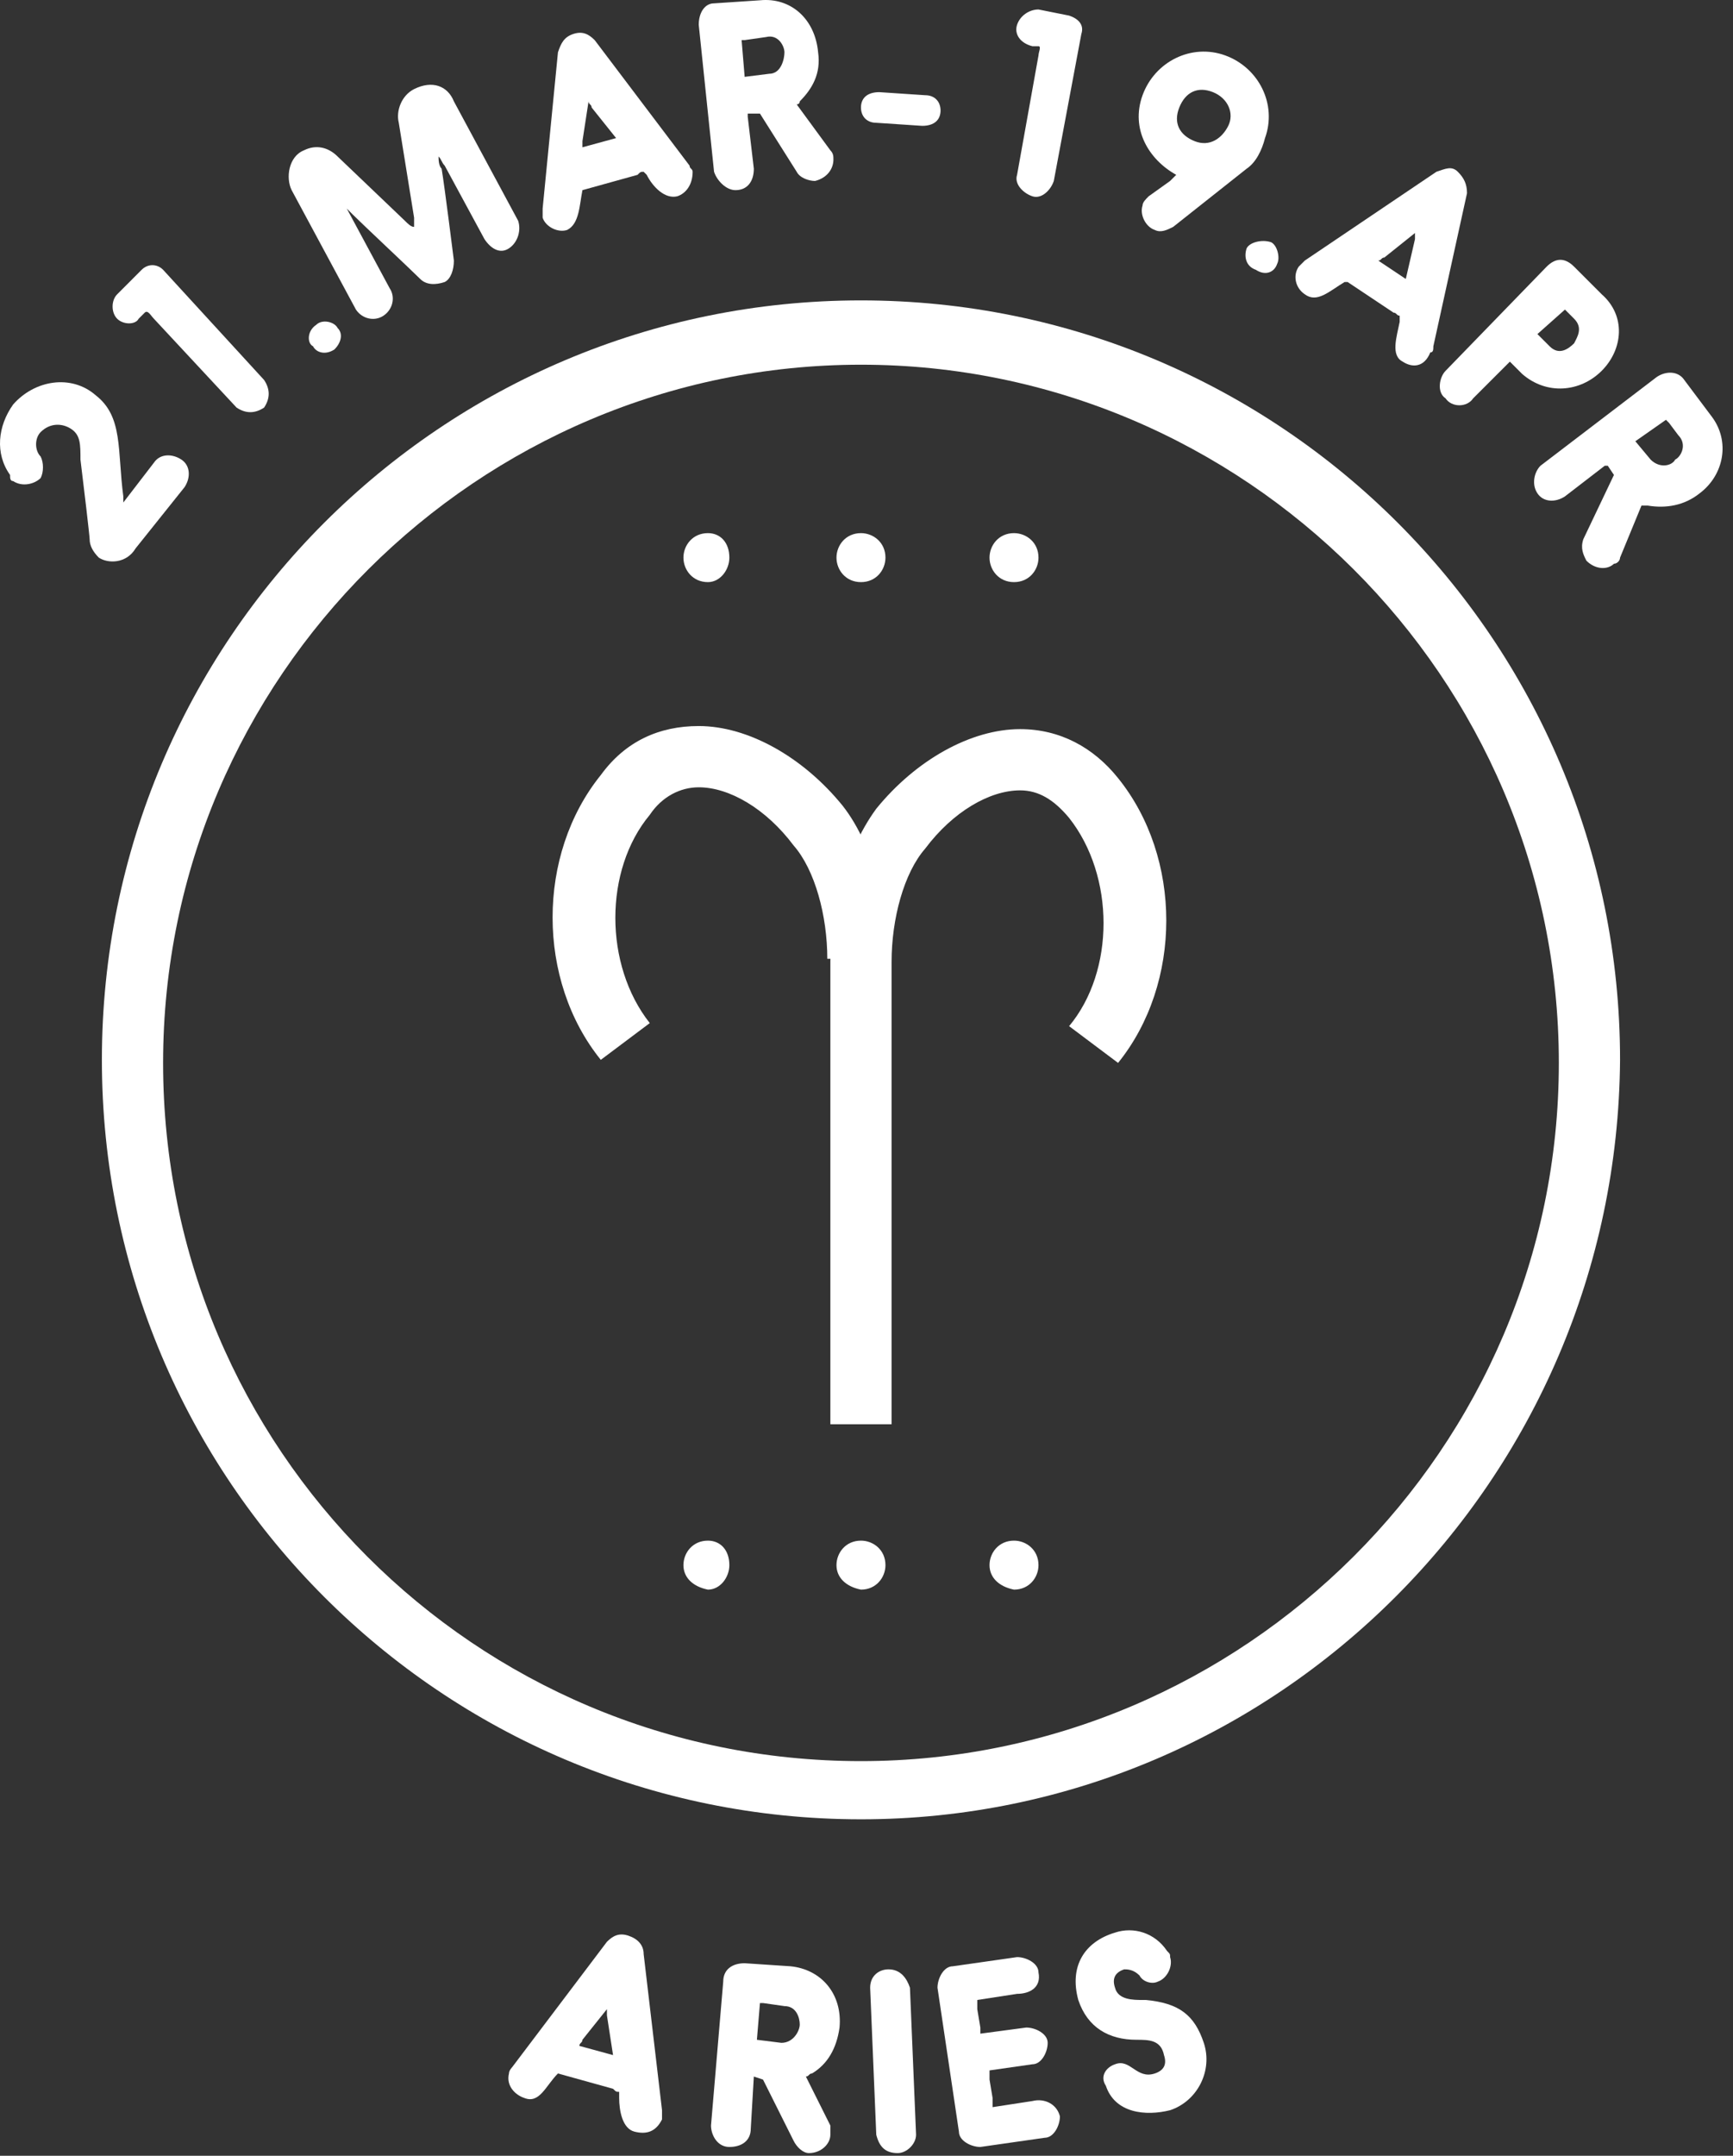 <svg width="115" height="143" viewBox="0 0 115 143" fill="none" xmlns="http://www.w3.org/2000/svg">
<rect x="0" y="0" width="115" height="143" fill="#333333" stroke="none"/>
<path d="M39.868 70.303C35.603 65.022 35.603 56.693 39.868 51.412C41.493 49.177 43.728 48.161 46.368 48.161C49.618 48.161 53.274 50.193 55.914 53.443C58.149 56.287 58.961 60.756 58.961 63.599H54.899C54.899 60.756 54.086 57.709 52.664 56.084C50.837 53.646 48.399 52.224 46.368 52.224C45.149 52.224 43.931 52.834 43.118 54.052C40.072 57.709 40.072 64.006 43.118 67.865L39.868 70.303Z" fill="white"/>
<path d="M59.164 94.476H55.102V63.803C55.102 60.959 55.914 56.693 58.148 53.646C60.789 50.396 64.445 48.365 67.695 48.365C70.335 48.365 72.57 49.583 74.194 51.615C78.46 56.896 78.46 65.225 74.194 70.506L70.945 68.068C73.991 64.412 73.991 58.115 70.945 54.255C69.929 53.037 68.913 52.427 67.695 52.427C65.664 52.427 63.226 53.849 61.398 56.287C59.977 57.912 59.164 60.959 59.164 63.803V94.476Z" fill="white"/>
<path d="M57.133 120.68C29.307 120.68 6.761 98.132 6.761 70.303C6.761 42.474 29.307 19.926 57.133 19.926C84.959 19.926 107.505 42.474 107.505 70.303C107.302 98.132 84.756 120.68 57.133 120.68ZM57.133 24.192C31.744 24.192 10.823 44.911 10.823 70.506C10.823 96.101 31.541 116.82 57.133 116.82C82.522 116.82 103.443 96.101 103.443 70.506C103.443 44.911 82.522 24.192 57.133 24.192Z" fill="white"/>
<path d="M65.664 103.82C65.664 103.007 66.273 102.195 67.289 102.195C68.101 102.195 68.913 102.804 68.913 103.82C68.913 104.632 68.304 105.445 67.289 105.445C66.273 105.242 65.664 104.632 65.664 103.82ZM55.508 103.82C55.508 103.007 56.117 102.195 57.133 102.195C57.945 102.195 58.758 102.804 58.758 103.82C58.758 104.632 58.148 105.445 57.133 105.445C56.117 105.242 55.508 104.632 55.508 103.82ZM45.352 103.82C45.352 103.007 45.962 102.195 46.977 102.195C47.79 102.195 48.399 102.804 48.399 103.82C48.399 104.632 47.79 105.445 46.977 105.445C45.962 105.242 45.352 104.632 45.352 103.82Z" fill="white"/>
<path d="M65.664 36.989C65.664 36.177 66.273 35.364 67.288 35.364C68.101 35.364 68.913 35.974 68.913 36.989C68.913 37.802 68.304 38.614 67.288 38.614C66.273 38.614 65.664 37.802 65.664 36.989ZM55.508 36.989C55.508 36.177 56.117 35.364 57.133 35.364C57.945 35.364 58.758 35.974 58.758 36.989C58.758 37.802 58.148 38.614 57.133 38.614C56.117 38.614 55.508 37.802 55.508 36.989ZM45.352 36.989C45.352 36.177 45.962 35.364 46.977 35.364C47.79 35.364 48.399 35.974 48.399 36.989C48.399 37.802 47.79 38.614 46.977 38.614C45.962 38.614 45.352 37.802 45.352 36.989Z" fill="white"/>
<path d="M42.103 141.399C41.29 141.196 41.087 139.977 41.087 139.165V138.758C40.884 138.758 40.884 138.758 40.681 138.555L37.025 137.54C36.212 138.352 35.806 139.571 34.791 139.165C34.181 138.962 33.572 138.352 33.775 137.54C33.775 137.336 33.978 137.133 33.978 137.133L40.275 128.805C40.681 128.399 41.087 128.196 41.697 128.399C42.306 128.602 42.712 129.008 42.712 129.617L43.931 139.977C43.931 140.18 43.931 140.383 43.931 140.587C43.525 141.399 42.915 141.602 42.103 141.399ZM38.65 135.305C38.65 135.508 38.447 135.508 38.447 135.711L40.681 136.321L40.275 133.68C40.275 133.477 40.275 133.274 40.275 133.274L38.65 135.305Z" fill="white"/>
<path d="M50.633 137.946C50.633 137.743 50.633 137.743 50.633 137.946L50.024 137.743L49.821 141.196C49.821 142.008 49.212 142.415 48.399 142.415C47.587 142.415 47.181 141.602 47.181 140.993L47.993 131.446C47.993 130.633 48.602 130.227 49.415 130.227L52.461 130.43C54.492 130.633 55.914 132.258 55.711 134.493C55.508 135.915 54.899 136.93 53.883 137.54C53.68 137.54 53.68 137.743 53.477 137.743L55.102 140.993C55.102 141.196 55.102 141.399 55.102 141.602C55.102 142.212 54.493 142.821 53.68 142.821C53.274 142.821 52.868 142.415 52.665 142.008L50.633 137.946ZM50.633 132.868H50.43L50.227 135.305L51.852 135.508C52.664 135.508 53.071 134.696 53.071 134.289C53.071 133.883 52.868 133.071 52.055 133.071L50.633 132.868Z" fill="white"/>
<path d="M58.961 130.633C59.773 130.633 60.179 131.243 60.383 131.852L60.789 141.602C60.789 142.212 60.179 142.821 59.57 142.821C58.758 142.821 58.352 142.415 58.148 141.602L57.742 131.852C57.742 131.039 58.352 130.633 58.961 130.633Z" fill="white"/>
<path d="M65.664 137.336C65.664 137.54 65.664 137.743 65.664 137.946L65.867 139.165C65.867 139.368 65.867 139.571 65.867 139.774L68.507 139.368C69.32 139.165 70.132 139.571 70.335 140.383C70.335 140.993 69.929 141.805 69.32 141.805L65.054 142.415C64.445 142.415 63.633 142.008 63.633 141.399L62.211 131.852C62.211 131.242 62.617 130.43 63.226 130.43L67.492 129.821C68.101 129.821 68.913 130.227 68.913 130.836C69.117 131.852 68.304 132.258 67.492 132.258L64.851 132.664C64.851 132.868 64.851 133.071 64.851 133.274L65.054 134.493C65.054 134.696 65.054 134.899 65.054 134.899L68.101 134.493C68.71 134.493 69.523 134.899 69.523 135.508C69.523 136.118 69.117 136.93 68.507 136.93L65.664 137.336Z" fill="white"/>
<path d="M73.991 136.93C75.007 136.524 75.413 137.946 76.632 137.54C77.241 137.336 77.444 136.93 77.241 136.321C77.038 135.305 76.226 135.305 75.413 135.305C73.585 135.305 72.163 134.493 71.554 132.664C70.945 130.43 71.96 128.805 73.991 128.195C75.21 127.789 76.632 128.195 77.444 129.414C77.647 129.617 77.647 129.617 77.647 129.82C77.85 130.43 77.444 131.242 76.835 131.446C76.429 131.649 75.819 131.446 75.616 131.039C75.21 130.633 74.804 130.633 74.601 130.633C73.991 130.836 73.788 131.242 73.991 131.852C74.195 132.664 75.21 132.664 75.819 132.664H76.022C78.257 132.867 79.272 133.68 79.882 135.508C80.491 137.336 79.475 139.368 77.647 139.977C76.022 140.383 73.991 140.18 73.382 138.352C72.976 137.743 73.382 137.133 73.991 136.93Z" fill="white"/>
<path d="M6.558 36.989C6.152 36.583 5.949 36.177 5.949 35.771C5.949 35.568 5.543 32.114 5.339 30.489C5.339 29.474 5.339 28.864 4.73 28.458C4.121 28.052 3.308 28.052 2.699 28.661C2.293 29.067 2.293 29.88 2.699 30.286C2.902 30.692 2.902 31.302 2.699 31.708C2.293 32.114 1.48 32.317 0.871 31.911C0.668 31.911 0.668 31.708 0.668 31.505C-0.348 30.083 -0.145 28.255 0.871 26.833C2.293 25.208 4.73 24.802 6.355 26.223C8.183 27.645 7.777 29.88 8.183 32.927V33.333L10.214 30.692C10.62 30.083 11.433 30.083 12.042 30.489C12.651 30.895 12.651 31.708 12.245 32.317L8.995 36.38C8.386 37.396 7.167 37.396 6.558 36.989Z" fill="white"/>
<path d="M7.777 21.145C7.37 20.739 7.37 19.926 7.777 19.52L9.401 17.895C9.808 17.488 10.417 17.488 10.823 17.895L17.526 25.207C17.932 25.817 17.932 26.426 17.526 27.036C16.917 27.442 16.307 27.442 15.698 27.036L10.214 21.145C10.011 20.942 9.808 20.535 9.605 20.739L9.198 21.145C8.995 21.551 8.183 21.551 7.777 21.145Z" fill="white"/>
<path d="M20.979 21.551C21.385 21.145 22.198 21.348 22.401 21.754C22.807 22.161 22.604 22.77 22.198 23.176C21.588 23.583 20.979 23.38 20.776 22.973C20.37 22.77 20.37 21.957 20.979 21.551Z" fill="white"/>
<path d="M26.869 14.645C27.072 14.848 27.275 15.051 27.479 15.051C27.479 14.848 27.479 14.645 27.479 14.442L26.463 8.145C26.26 7.332 26.666 6.316 27.479 5.91C28.697 5.301 29.713 5.707 30.119 6.723L34.384 14.645C34.587 15.254 34.384 16.067 33.775 16.473C33.166 16.879 32.556 16.473 32.15 15.864L29.51 10.988C29.306 10.785 29.306 10.582 29.103 10.379C29.103 10.582 29.103 10.988 29.306 11.191C29.51 12.41 30.119 17.285 30.119 17.285C30.119 17.895 29.916 18.504 29.51 18.707C28.9 18.911 28.291 18.911 27.885 18.504C27.275 17.895 24.026 14.848 23.416 14.239C23.213 14.035 23.01 13.832 23.01 13.832L25.854 19.114C26.26 19.723 26.057 20.536 25.447 20.942C24.838 21.348 24.026 21.145 23.619 20.536L19.354 12.614C18.948 11.801 19.151 10.379 20.166 9.973C20.979 9.566 21.791 9.77 22.401 10.379L26.869 14.645Z" fill="white"/>
<path d="M44.946 13.02C44.134 13.223 43.321 12.41 42.915 11.598L42.712 11.395C42.509 11.395 42.509 11.395 42.306 11.598L38.65 12.613C38.447 13.629 38.447 14.848 37.634 15.254C37.025 15.457 36.212 15.051 36.009 14.442C36.009 14.238 36.009 14.035 36.009 13.832L37.025 3.472C37.228 2.863 37.431 2.457 38.04 2.254C38.65 2.051 39.056 2.254 39.462 2.66L45.759 10.988C45.759 11.191 45.962 11.191 45.962 11.395C45.962 12.207 45.556 12.816 44.946 13.02ZM38.65 9.363C38.65 9.566 38.65 9.566 38.65 9.77L40.884 9.16L39.259 7.129C39.259 6.926 39.056 6.926 39.056 6.723L38.65 9.363Z" fill="white"/>
<path d="M50.43 7.535C50.227 7.332 50.227 7.332 50.43 7.535H49.618C49.618 7.535 49.618 7.535 49.618 7.738L50.024 11.191C50.024 12.004 49.618 12.613 48.805 12.613C48.196 12.613 47.587 12.004 47.384 11.395L46.368 1.644C46.368 0.832 46.774 0.222 47.384 0.222L50.43 0.019C52.461 -0.184 54.086 1.238 54.289 3.472C54.493 4.894 53.883 5.91 53.071 6.723C53.071 6.926 52.868 6.926 52.868 6.926L55.102 9.973C55.305 10.176 55.305 10.379 55.305 10.582C55.305 11.191 54.899 11.801 54.086 12.004C53.68 12.004 53.071 11.801 52.868 11.395L50.43 7.535ZM49.415 2.66H49.212L49.415 5.098L51.04 4.894C51.852 4.894 52.055 3.879 52.055 3.472C52.055 3.066 51.649 2.254 50.837 2.457L49.415 2.66Z" fill="white"/>
<path d="M61.398 6.316C62.008 6.316 62.414 6.723 62.414 7.332C62.414 7.941 62.008 8.348 61.195 8.348L58.148 8.145C57.539 8.145 57.133 7.738 57.133 7.129C57.133 6.52 57.539 6.113 58.352 6.113L61.398 6.316Z" fill="white"/>
<path d="M67.492 1.644C67.695 1.035 68.304 0.629 68.914 0.629L70.945 1.035C71.554 1.238 71.96 1.644 71.757 2.254L69.929 12.004C69.726 12.613 69.117 13.223 68.507 13.02C67.898 12.816 67.289 12.207 67.492 11.598L68.914 3.676C68.914 3.472 69.117 3.066 68.914 3.066H68.507C67.695 2.863 67.289 2.254 67.492 1.644Z" fill="white"/>
<path d="M82.725 11.191L77.85 15.051C77.444 15.254 77.038 15.457 76.632 15.254C76.022 15.051 75.616 14.239 75.819 13.629C75.819 13.426 76.022 13.223 76.225 13.02L77.647 12.004C77.85 11.801 77.85 11.801 78.053 11.598C76.225 10.582 75.007 8.551 75.819 6.316C76.632 4.082 79.069 2.863 81.303 3.676C83.537 4.488 84.756 6.926 83.944 9.16C83.74 9.973 83.334 10.785 82.725 11.191ZM80.491 6.113C79.475 5.707 78.663 6.113 78.257 7.129C77.85 8.145 78.257 8.957 79.272 9.363C80.288 9.77 81.1 9.16 81.506 8.348C81.912 7.535 81.506 6.52 80.491 6.113Z" fill="white"/>
<path d="M84.35 16.067C84.756 16.27 84.959 17.082 84.756 17.489C84.553 18.098 83.944 18.301 83.334 17.895C82.725 17.692 82.522 17.082 82.725 16.473C82.928 16.067 83.741 15.864 84.35 16.067Z" fill="white"/>
<path d="M93.084 23.989C92.272 23.582 92.678 22.364 92.881 21.348V20.942C92.678 20.942 92.678 20.739 92.475 20.739L89.428 18.707C89.428 18.707 89.428 18.707 89.225 18.707C88.209 19.317 87.397 20.129 86.584 19.52C85.975 19.114 85.772 18.301 86.178 17.692C86.381 17.489 86.381 17.489 86.584 17.285L95.318 11.395C95.928 11.191 96.334 10.988 96.74 11.395C97.146 11.801 97.349 12.207 97.349 12.816L95.115 22.973C95.115 23.176 95.115 23.379 94.912 23.379C94.506 24.395 93.693 24.395 93.084 23.989ZM91.865 17.082C91.662 17.082 91.662 17.285 91.459 17.285L93.287 18.504L93.896 15.864C93.896 15.66 93.896 15.457 93.896 15.457L91.865 17.082Z" fill="white"/>
<path d="M102.63 17.692C103.24 17.082 103.849 17.082 104.458 17.692L106.286 19.52C107.911 20.942 107.708 23.176 106.286 24.598C104.864 26.02 102.63 26.223 101.005 24.801L100.396 24.192L100.193 23.989L97.755 26.426C97.349 27.036 96.334 27.036 95.927 26.426C95.318 26.02 95.521 25.004 95.927 24.598L102.63 17.692ZM103.849 20.535C103.646 20.535 103.849 20.535 103.849 20.535L102.021 22.161L102.833 22.973C103.443 23.582 104.052 23.176 104.458 22.77C104.661 22.364 105.068 21.754 104.458 21.145L103.849 20.535Z" fill="white"/>
<path d="M107.099 31.505C107.302 31.505 107.302 31.505 107.099 31.505L106.692 30.895C106.692 30.895 106.692 30.895 106.489 30.895L103.849 32.927C103.239 33.333 102.427 33.333 102.021 32.724C101.615 32.114 101.818 31.302 102.224 30.895L109.942 25.005C110.551 24.598 111.364 24.598 111.77 25.208L113.598 27.645C114.817 29.27 114.411 31.505 112.786 32.724C111.77 33.536 110.551 33.739 109.333 33.536C109.13 33.536 109.13 33.536 108.927 33.536L107.505 36.989C107.505 37.192 107.302 37.395 107.099 37.395C106.692 37.802 105.88 37.802 105.271 37.192C105.067 36.786 104.864 36.38 105.067 35.77L107.099 31.505ZM110.755 28.051L110.551 27.848L108.52 29.27L109.536 30.489C110.145 31.098 110.958 30.895 111.161 30.489C111.567 30.286 111.973 29.473 111.364 28.864L110.755 28.051Z" fill="white"/>
</svg>
